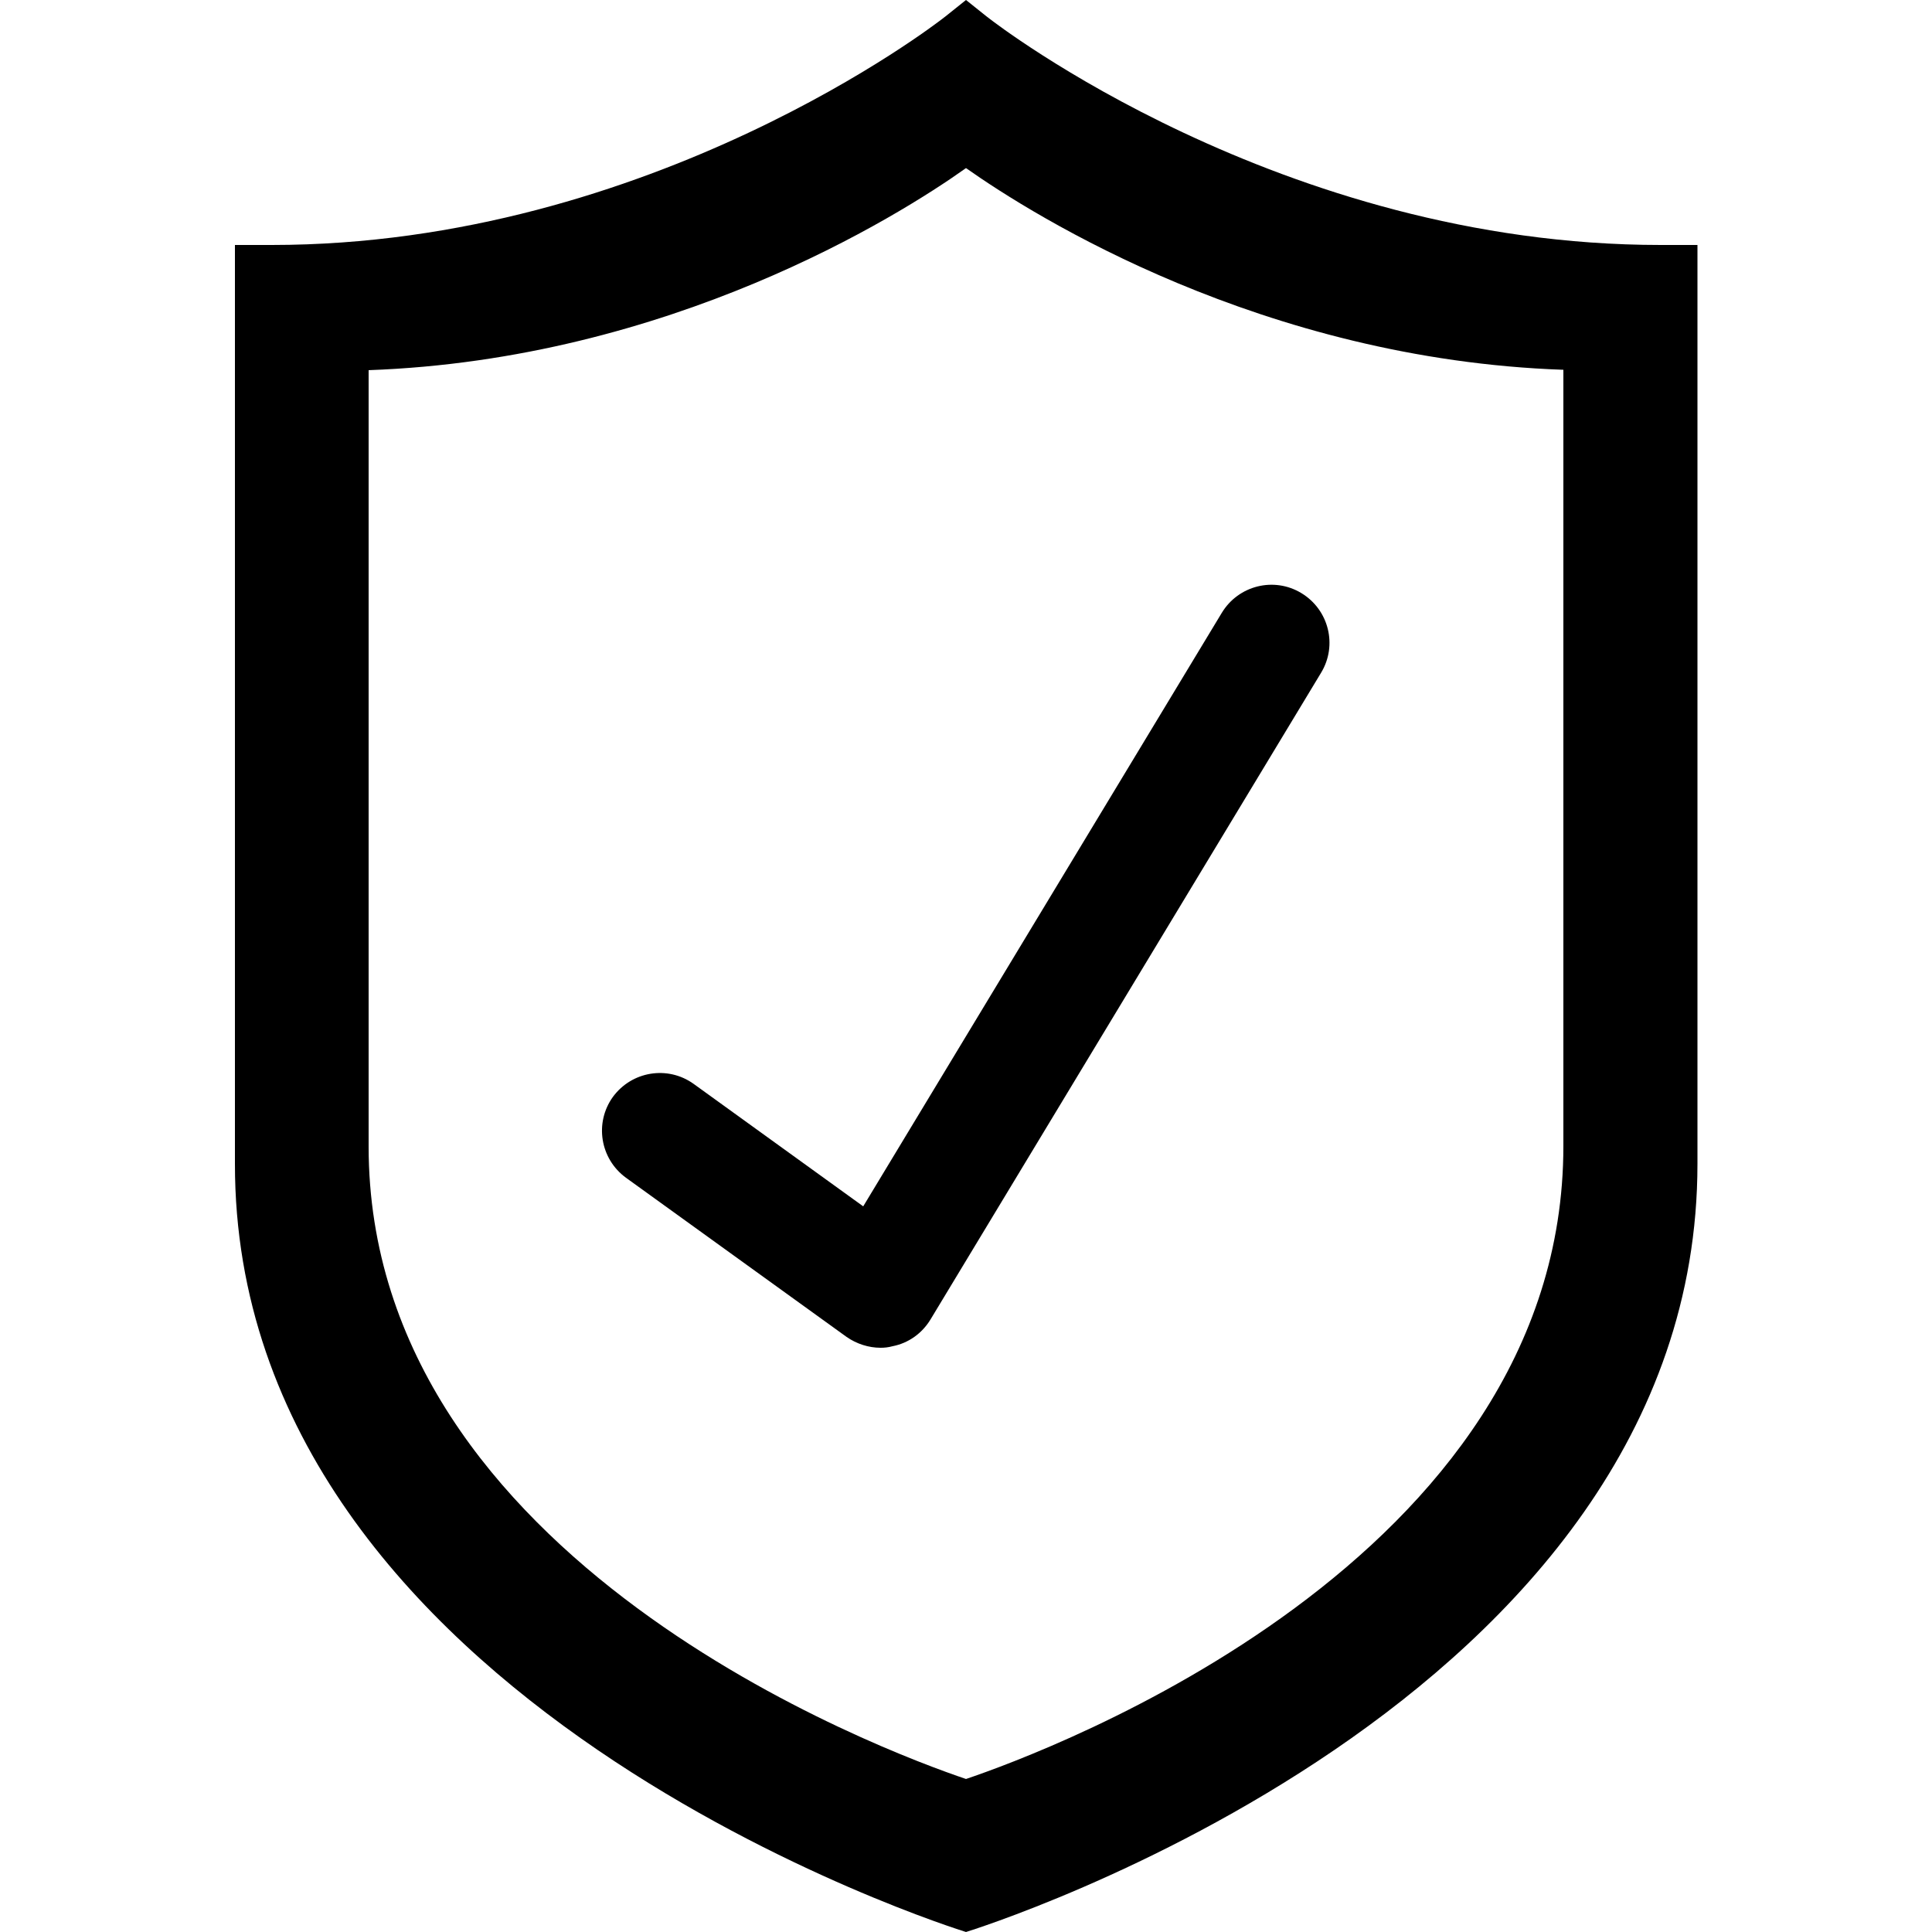 <?xml version="1.0" encoding="utf-8"?>
<!-- Generated by IcoMoon.io -->
<!DOCTYPE svg PUBLIC "-//W3C//DTD SVG 1.1//EN" "http://www.w3.org/Graphics/SVG/1.1/DTD/svg11.dtd">
<svg version="1.1" xmlns="http://www.w3.org/2000/svg" xmlns:xlink="http://www.w3.org/1999/xlink" width="500" height="500" viewBox="0 0 500 500">
<path d="M439.3 63.4h-9.5c-98.5 0-172.8-57.9-173.5-58.4l-1.3-1-5-4-5 4-1.3 1c-0.7 0.5-75 58.4-173.4 58.4h-9.5v237.8c-0.1 140 187.3 198.2 189.2 198.8 1.9-0.6 189.3-58.8 189.3-198.8v0-237.8zM250 460.4c-20.7-7-154.6-56.3-154.6-163.7 0 0 0-187.4 0-200.9 77.8-2.8 136.9-39.7 154.6-52.3 17.7 12.5 76.8 49.5 154.6 52.2 0 13.5 0 200.9 0 200.9 0 107.5-133.9 156.8-154.6 163.8z"></path>
<path d="M227.9 348.8c-3.1 0-6.2-1-8.8-2.8l-57.1-41.2c-6.7-4.9-8.2-14.2-3.4-20.9 4.9-6.7 14.2-8.2 20.9-3.4l43.9 31.7 92.8-153.6c4.3-7.1 13.5-9.4 20.6-5.1s9.4 13.5 5.1 20.6l-101.1 167.4c-2.2 3.6-5.7 6.1-9.8 6.9-1.1 0.3-2.1 0.4-3.1 0.4z"></path>
</svg>
